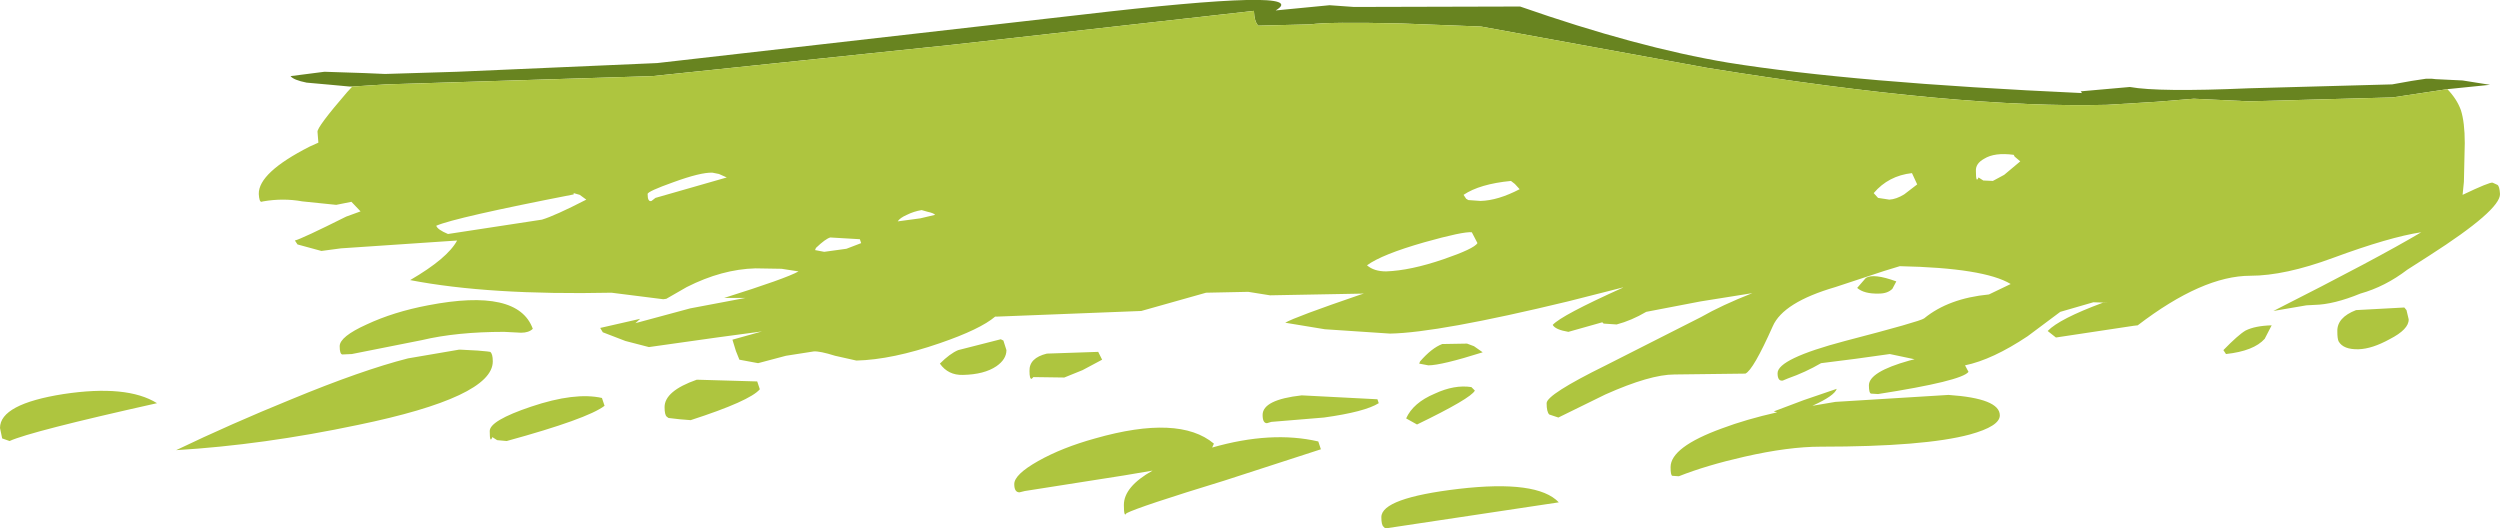 <?xml version="1.0" encoding="UTF-8" standalone="no"?>
<svg xmlns:ffdec="https://www.free-decompiler.com/flash" xmlns:xlink="http://www.w3.org/1999/xlink" ffdec:objectType="frame" height="60.75px" width="287.4px" xmlns="http://www.w3.org/2000/svg">
  <g transform="matrix(1.0, 0.0, 0.0, 1.0, 29.75, 0.0)">
    <use ffdec:characterId="2107" height="60.75" transform="matrix(1.0, 0.0, 0.0, 1.0, -29.75, 0.0)" width="287.4" xlink:href="#shape0"/>
  </g>
  <defs>
    <g id="shape0" transform="matrix(1.0, 0.0, 0.0, 1.0, 29.75, 0.0)">
      <path d="M10.75 9.95 L10.45 9.95 8.3 9.75 5.5 9.5 Q4.0 9.2 3.65 8.75 L7.55 8.25 12.15 8.4 14.45 8.5 14.6 8.5 22.8 8.25 45.8 7.25 94.5 1.7 Q121.4 -1.45 116.9 1.2 L123.1 0.6 125.9 0.8 145.0 0.75 Q158.45 5.45 168.9 7.2 183.2 9.5 209.6 10.7 L209.45 10.5 215.1 10.0 Q218.4 10.6 228.75 10.15 L245.25 9.7 247.5 9.3 249.15 9.05 249.8 9.05 250.25 9.1 253.35 9.25 256.5 9.75 251.6 10.25 245.3 11.2 228.8 11.65 222.45 11.35 218.2 11.7 212.5 12.05 Q195.45 12.5 166.5 7.8 L140.5 3.05 131.4 2.7 Q122.95 2.5 120.9 2.8 L114.9 2.95 Q114.45 2.5 114.4 1.25 L79.7 5.15 45.25 8.75 14.65 9.7 10.75 9.95" fill="#688420" fill-rule="evenodd" stroke="none"/>
      <path d="M251.6 10.25 Q252.7 11.4 253.15 12.65 253.6 14.05 253.6 16.45 L253.5 20.9 253.35 22.4 Q256.5 20.9 256.8 21.0 L257.35 21.25 Q257.6 21.4 257.65 22.3 257.7 24.15 249.5 29.4 L247.0 31.0 Q244.45 32.95 241.6 33.75 238.55 35.0 236.35 35.05 L235.4 35.1 231.6 35.75 Q243.55 29.7 248.6 26.7 244.95 27.25 238.45 29.65 232.9 31.7 228.95 31.7 223.45 31.7 216.0 37.4 L215.55 37.45 206.6 38.8 205.65 38.05 Q207.0 36.65 212.0 34.8 L212.55 34.8 210.95 34.75 210.9 34.75 207.1 35.85 203.35 38.65 Q199.3 41.35 196.15 42.0 L196.55 42.75 Q195.75 43.8 186.15 45.3 L185.35 45.25 Q185.1 45.2 185.1 44.3 185.1 42.75 189.75 41.45 L190.35 41.3 187.5 40.7 183.55 41.25 179.6 41.75 Q177.8 42.8 175.8 43.5 L175.2 43.75 Q174.6 43.85 174.6 42.9 174.6 41.25 182.35 39.2 191.0 36.95 191.45 36.6 194.25 34.3 198.9 33.85 L201.4 32.65 Q198.35 30.8 188.65 30.6 L186.85 31.15 181.25 33.0 Q175.25 34.75 174.05 37.5 171.8 42.55 170.9 42.95 L162.75 43.05 Q159.95 43.05 154.8 45.35 L149.4 48.0 148.35 47.65 Q148.05 47.35 148.05 46.35 148.05 45.35 154.85 42.0 L165.8 36.45 Q168.15 35.1 171.7 33.7 L165.75 34.65 159.5 35.85 Q157.8 36.85 156.1 37.3 L154.6 37.2 154.45 37.05 150.55 38.15 Q149.05 37.9 148.75 37.35 149.75 36.25 156.75 33.1 L156.85 33.05 156.8 33.05 150.5 34.65 Q135.6 38.25 130.05 38.35 L122.55 37.85 118.0 37.1 Q119.1 36.45 126.7 33.85 L127.05 33.75 116.25 33.95 113.75 33.55 108.9 33.65 101.45 35.75 84.8 36.4 84.65 36.4 Q82.95 37.85 78.3 39.45 72.8 41.35 68.7 41.45 L66.25 40.9 Q64.5 40.35 63.8 40.4 L60.6 40.9 57.4 41.75 55.25 41.35 54.85 40.35 54.45 39.05 57.85 38.1 52.65 38.8 44.85 39.9 42.15 39.2 39.55 38.2 39.25 37.7 43.85 36.65 43.3 37.15 49.6 35.45 55.95 34.25 53.5 34.25 Q60.65 32.0 62.05 31.2 L60.1 30.9 57.1 30.85 Q53.25 30.95 49.2 33.0 L46.85 34.35 46.5 34.4 40.55 33.65 Q26.45 33.95 17.4 32.2 21.7 29.7 22.8 27.65 L9.45 28.55 7.2 28.85 4.45 28.1 4.15 27.65 Q4.95 27.45 10.05 24.9 L11.7 24.3 10.65 23.2 8.9 23.55 5.0 23.15 Q2.8 22.75 0.5 23.15 L0.3 23.2 Q0.05 23.2 0.0 22.3 -0.05 19.85 5.85 16.85 L6.85 16.4 6.75 15.15 Q6.7 14.6 10.15 10.6 L10.75 9.95 14.65 9.7 45.25 8.75 79.7 5.15 114.4 1.25 Q114.45 2.5 114.9 2.95 L120.9 2.8 Q122.95 2.5 131.4 2.7 L140.5 3.05 166.5 7.8 Q195.45 12.5 212.5 12.05 L218.2 11.7 222.45 11.35 228.8 11.65 245.3 11.2 251.6 10.25 M246.9 35.65 L247.15 36.7 Q247.2 37.85 244.95 39.0 242.95 40.1 241.4 40.15 239.65 40.2 239.1 39.25 238.95 38.95 238.95 38.1 238.9 36.5 241.1 35.65 L246.65 35.35 246.9 35.65 M231.4 37.4 L230.6 38.95 Q229.35 40.35 226.15 40.7 L225.85 40.25 Q227.55 38.5 228.4 38.0 229.5 37.45 231.4 37.4 M201.75 17.8 Q199.55 17.5 198.35 18.25 197.35 18.8 197.4 19.65 197.4 21.15 197.7 20.4 L198.25 20.75 199.35 20.8 200.65 20.1 202.5 18.55 201.85 18.0 201.75 17.8 M189.15 22.35 L190.65 21.2 190.05 19.9 Q187.35 20.2 185.65 22.2 L186.15 22.75 187.45 22.95 Q188.25 22.9 189.15 22.35 M178.6 46.65 L181.25 46.2 194.25 45.4 Q200.15 45.8 200.15 47.75 200.15 49.0 196.7 49.95 191.5 51.35 179.55 51.35 175.85 51.35 170.8 52.5 166.4 53.5 163.25 54.75 L162.5 54.7 Q162.3 54.65 162.3 53.7 162.3 51.4 168.2 49.25 171.0 48.2 174.55 47.4 L174.15 47.3 177.6 46.0 181.4 44.7 Q181.15 45.5 178.6 46.65 M183.75 33.1 L184.75 31.95 Q185.65 31.4 188.25 32.35 L187.8 33.2 Q187.25 33.75 186.25 33.75 184.55 33.8 183.75 33.1 M139.45 26.7 Q138.45 26.6 134.0 27.85 129.1 29.25 127.4 30.5 128.2 31.2 129.6 31.2 132.4 31.1 136.2 29.8 139.7 28.6 140.1 27.95 L139.45 26.7 M144.4 21.15 L143.95 20.8 Q140.35 21.15 138.5 22.4 L138.8 22.85 139.05 23.0 140.45 23.1 Q142.45 23.05 144.95 21.75 L144.4 21.15 M128.75 46.35 Q127.15 47.35 122.45 48.0 L116.4 48.5 115.9 48.65 Q115.4 48.65 115.4 47.7 115.4 45.95 119.9 45.45 L128.6 45.9 128.75 46.35 M139.7 39.8 L140.7 40.5 Q135.95 42.0 134.45 42.0 L133.4 41.8 133.5 41.55 Q134.85 40.0 136.05 39.55 L138.9 39.5 139.7 39.8 M135.2 45.25 Q137.45 44.2 139.4 44.5 L139.8 44.9 Q139.35 45.8 133.15 48.8 L131.9 48.1 Q132.7 46.3 135.2 45.25 M90.6 40.65 L96.5 40.45 96.95 41.35 94.7 42.55 92.6 43.4 89.05 43.35 88.85 43.55 Q88.6 43.6 88.6 42.65 88.55 41.15 90.6 40.65 M84.8 42.1 Q83.4 43.05 80.95 43.1 79.25 43.15 78.3 41.8 79.45 40.65 80.4 40.25 L85.3 39.0 85.6 39.15 85.95 40.25 Q85.95 41.3 84.8 42.1 M109.6 51.45 Q116.4 49.5 121.8 50.75 L122.1 51.65 111.0 55.25 Q101.2 58.25 99.75 59.0 99.45 59.55 99.45 58.05 99.45 55.95 102.75 54.1 L99.5 54.65 88.05 56.45 87.45 56.6 Q86.85 56.6 86.85 55.65 86.85 54.55 89.6 53.0 92.35 51.45 96.15 50.4 105.8 47.65 109.8 51.0 L109.6 51.45 M129.3 60.55 Q129.05 60.35 129.05 59.45 129.05 57.25 137.95 56.2 147.0 55.15 149.45 57.75 L129.5 60.75 129.3 60.55 M45.15 23.1 L45.6 22.75 53.8 20.4 52.9 20.0 52.15 19.85 Q50.8 19.8 47.65 20.95 44.7 22.0 44.7 22.3 44.7 23.25 45.15 23.1 M76.2 24.15 Q75.3 24.3 74.5 24.7 73.7 25.05 73.45 25.45 L76.05 25.1 77.75 24.7 Q77.6 24.5 76.9 24.35 L76.2 24.15 M47.1 48.05 L46.9 47.9 Q46.65 47.7 46.65 46.8 46.65 44.95 50.35 43.65 L57.3 43.85 57.6 44.75 Q56.45 46.1 49.65 48.3 L48.4 48.2 47.1 48.05 M36.2 22.2 L36.2 22.35 Q22.6 25.0 20.4 25.95 20.55 26.4 21.75 26.9 L32.55 25.25 Q34.05 24.8 37.65 22.95 L36.9 22.4 36.2 22.2 M69.25 27.95 L69.1 27.5 65.7 27.3 Q65.15 27.45 64.05 28.5 L63.95 28.75 65.0 28.95 67.55 28.6 69.25 27.95 M9.3 39.8 Q9.3 38.7 12.4 37.3 15.5 35.85 19.45 35.1 29.8 33.1 31.5 37.8 31.05 38.25 30.15 38.25 L28.2 38.15 Q22.75 38.15 18.75 39.1 L10.7 40.7 9.6 40.75 Q9.3 40.7 9.3 39.8 M17.15 41.2 L23.0 40.2 23.15 40.2 23.25 40.2 25.15 40.3 26.25 40.4 26.6 40.45 Q26.9 40.65 26.9 41.55 26.9 45.65 11.4 48.85 0.5 51.15 -9.5 51.75 -3.25 48.75 3.75 45.9 11.85 42.55 17.15 41.2 M39.75 46.65 Q37.8 48.15 28.5 50.7 L27.4 50.6 26.85 50.25 Q26.55 51.05 26.55 49.55 26.55 48.35 31.3 46.75 36.35 45.05 39.45 45.75 L39.75 46.65 M-11.7 46.35 Q-26.25 49.6 -28.65 50.7 L-29.5 50.4 -29.75 49.2 Q-29.75 46.45 -22.45 45.3 -15.15 44.2 -11.7 46.35" fill="#aec53f" fill-rule="evenodd" stroke="none"/>
    </g>
  </defs>
</svg>
